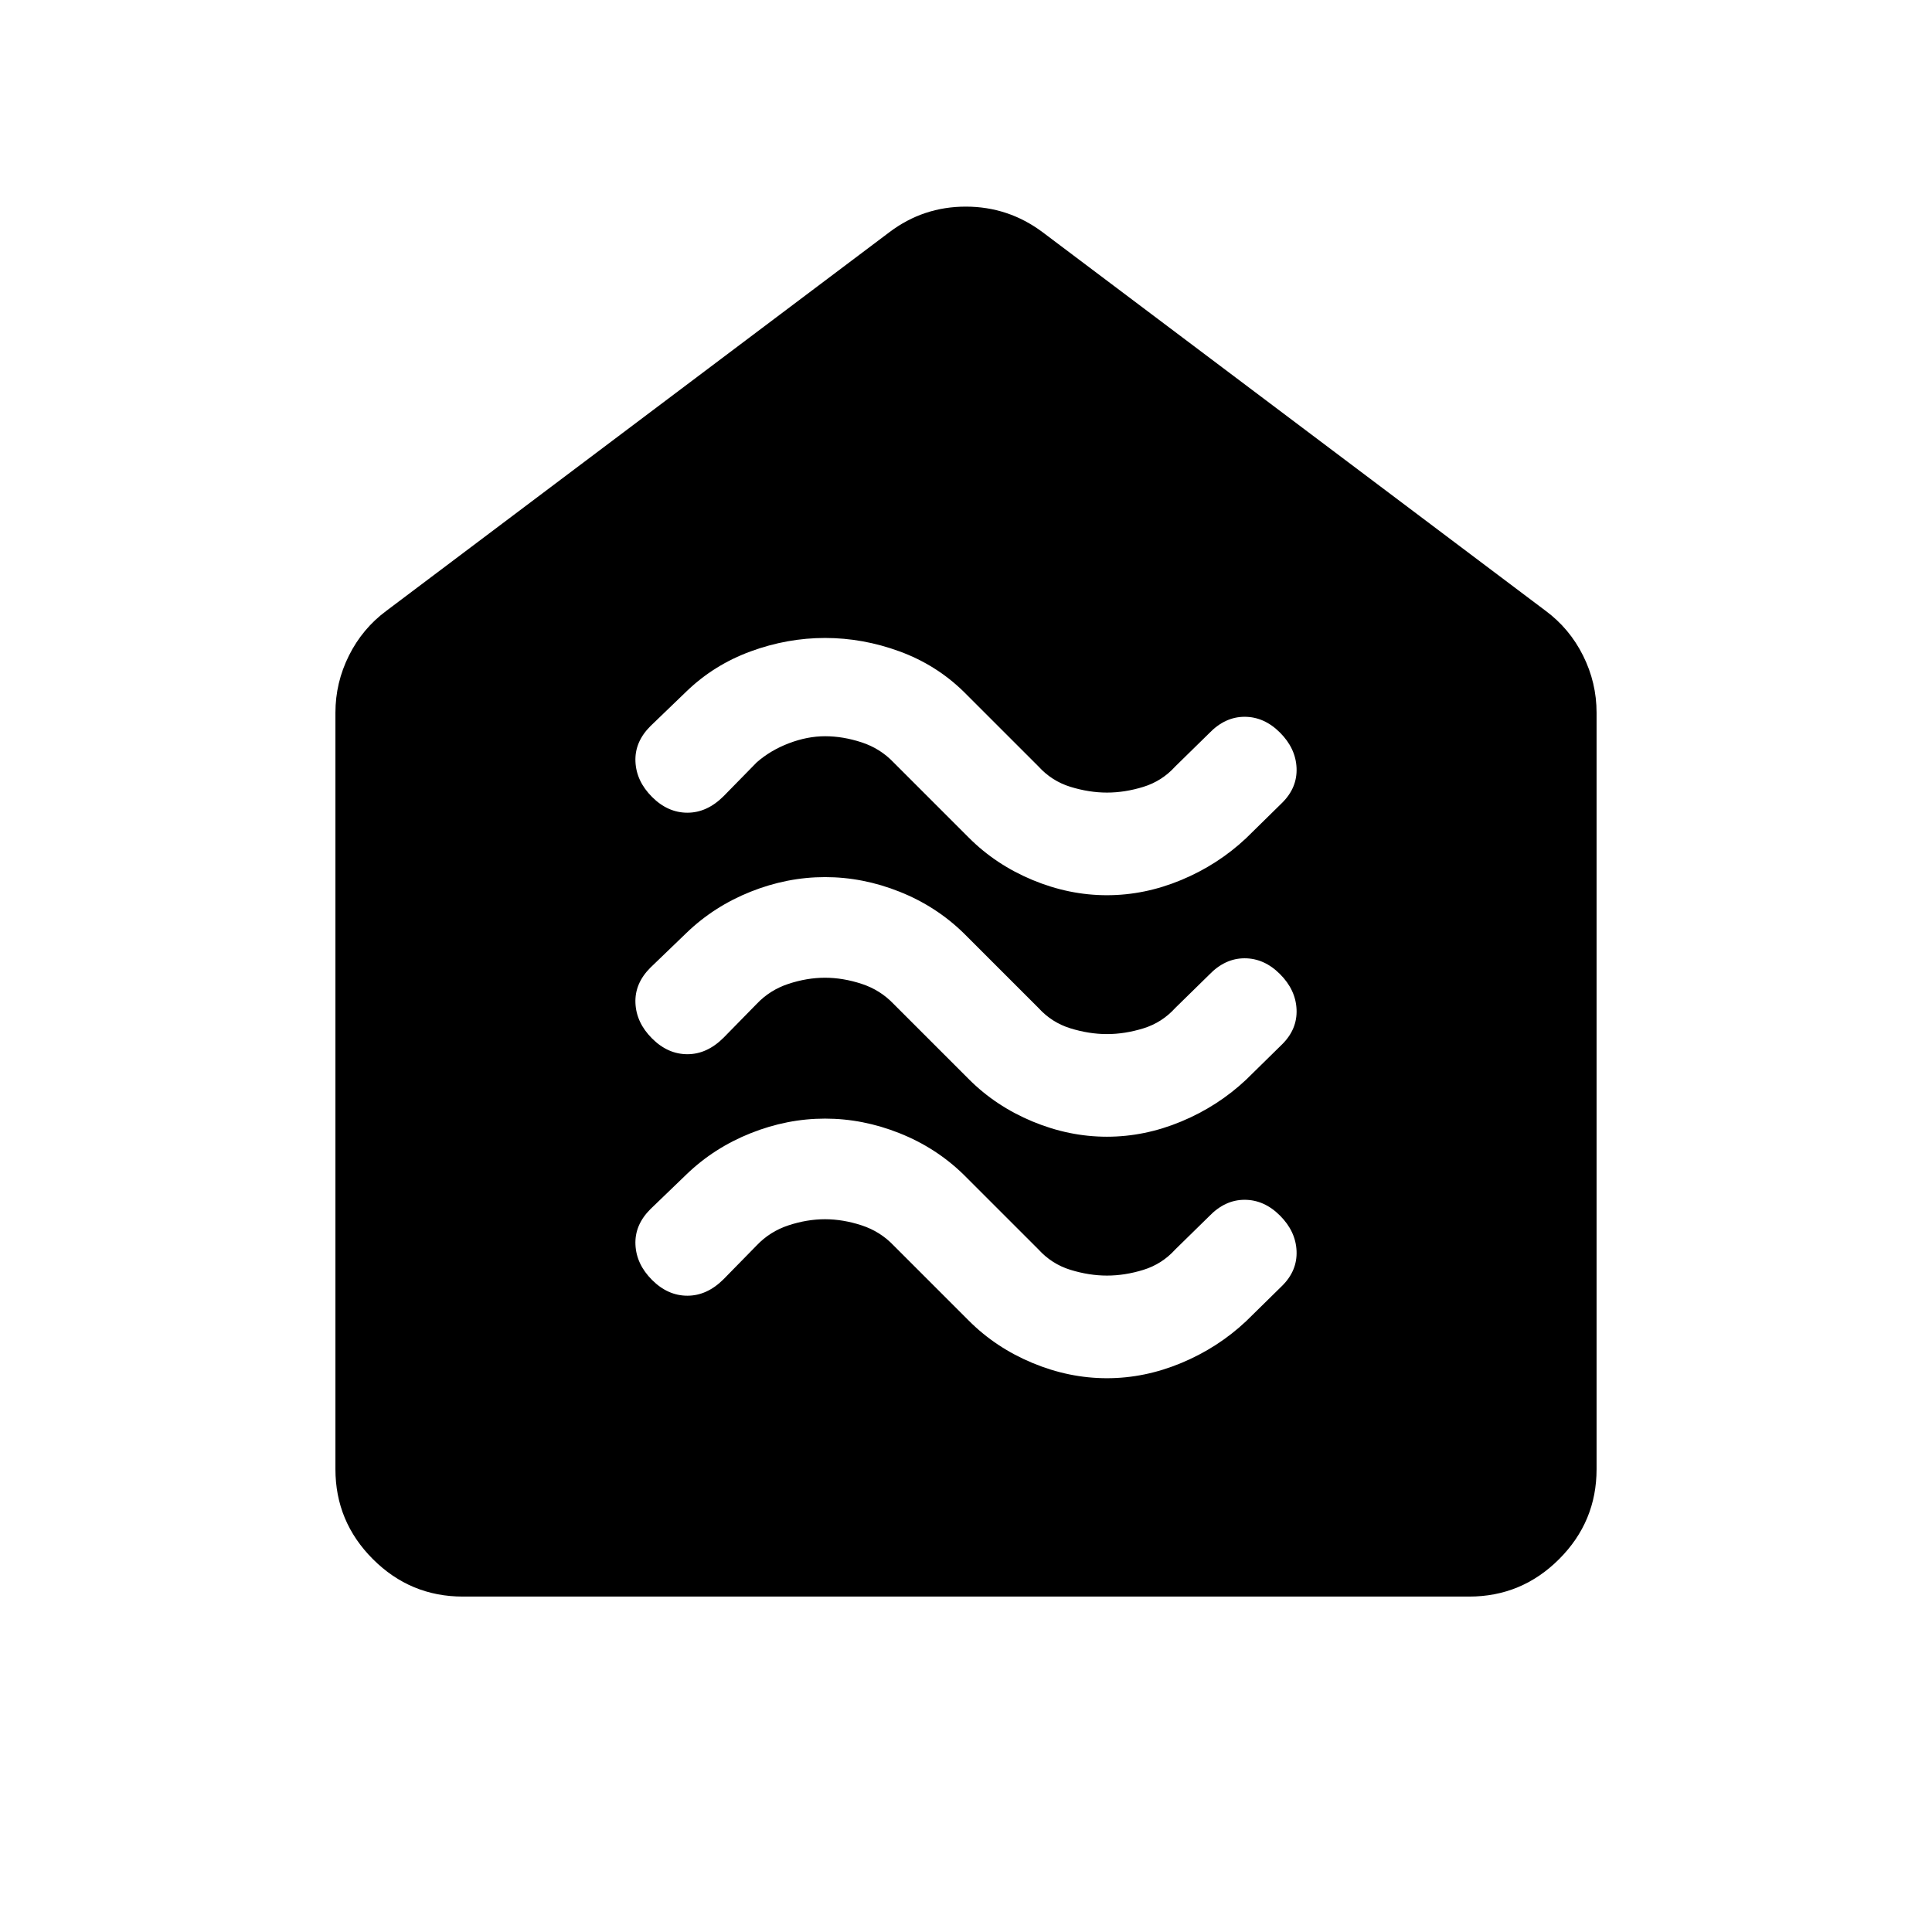<svg xmlns="http://www.w3.org/2000/svg" height="40" viewBox="0 -960 960 960" width="40"><path d="M550.03-275.17q18.8 0 36.97-7.58 18.17-7.58 32.17-20.74l18-17.68q7.5-7.5 7.08-17.25-.42-9.75-8.25-17.58-7.83-7.83-17.58-7.83-9.75 0-17.64 8.22L584-339.17q-6.59 7.28-15.82 10.14-9.22 2.86-18.12 2.86-8.89 0-18.17-2.86-9.27-2.86-15.89-10.14l-37.15-37.14q-13.68-13.36-31.88-20.61t-37-7.25q-18.8 0-36.97 7.25-18.17 7.25-31.83 20.41l-18 17.34q-7.84 7.84-7.42 17.59.42 9.75 8.25 17.58 7.83 7.83 17.58 7.83 9.75 0 17.98-8.22L376-341.17q6.59-6.94 15.82-9.97 9.22-3.03 18.12-3.03 8.89 0 18.17 3.03 9.27 3.03 15.89 9.97l37.48 37.48q13.35 13.36 31.55 20.94 18.2 7.58 37 7.58Zm0-120q18.8 0 36.97-7.58 18.17-7.58 32.17-20.74l18-17.68q7.5-7.5 7.08-17.25-.42-9.75-8.25-17.58-7.83-7.83-17.58-7.83-9.75 0-17.64 8.22L584-459.17q-6.59 7.28-15.82 10.14-9.22 2.86-18.12 2.86-8.89 0-18.17-2.86-9.27-2.86-15.89-10.14l-37.15-37.14q-13.68-13.36-31.88-20.61t-37-7.25q-18.8 0-36.97 7.25-18.17 7.25-31.83 20.41l-18 17.34q-7.84 7.84-7.42 17.59.42 9.75 8.25 17.58 7.83 7.83 17.58 7.83 9.75 0 17.98-8.22L376-461.17q6.59-6.94 15.82-9.97 9.22-3.03 18.12-3.03 8.89 0 18.17 3.03 9.27 3.03 15.89 9.97l37.48 37.48q13.35 13.36 31.55 20.94 18.2 7.58 37 7.58Zm0-120q18.8 0 36.97-7.58 18.17-7.58 32.17-20.74l18-17.68q7.5-7.5 7.08-17.25-.42-9.75-8.25-17.58-7.83-7.83-17.58-7.83-9.75 0-17.64 8.22L584-579.17q-6.59 7.28-15.82 10.14-9.22 2.86-18.12 2.86-8.89 0-18.17-2.86-9.27-2.86-15.89-10.14l-37.15-37.14q-13.68-13.36-31.88-20.02-18.2-6.67-37-6.67T373-636.33q-18.17 6.66-31.83 19.82l-18 17.34q-7.84 7.84-7.42 17.59.42 9.75 8.25 17.58 7.83 7.83 17.58 7.83 9.75 0 17.98-8.22L376-581.17q6.83-6 16-9.5t18-3.5q8.83 0 18.11 3.03 9.27 3.03 15.89 9.97l37.48 37.48q13.35 13.36 31.55 20.94 18.2 7.58 37 7.58ZM230-166.67q-26.1 0-44.72-18.61-18.61-18.62-18.61-44.72v-375.83q0-14.98 6.72-28.42 6.71-13.44 18.61-22.25l250-188.17q16.79-12.66 37.89-12.66 21.11 0 38.11 12.66L768-656.5q11.9 8.81 18.61 22.25 6.72 13.44 6.72 28.42V-230q0 26.1-18.61 44.72-18.62 18.61-44.72 18.61H230Z"/></svg>